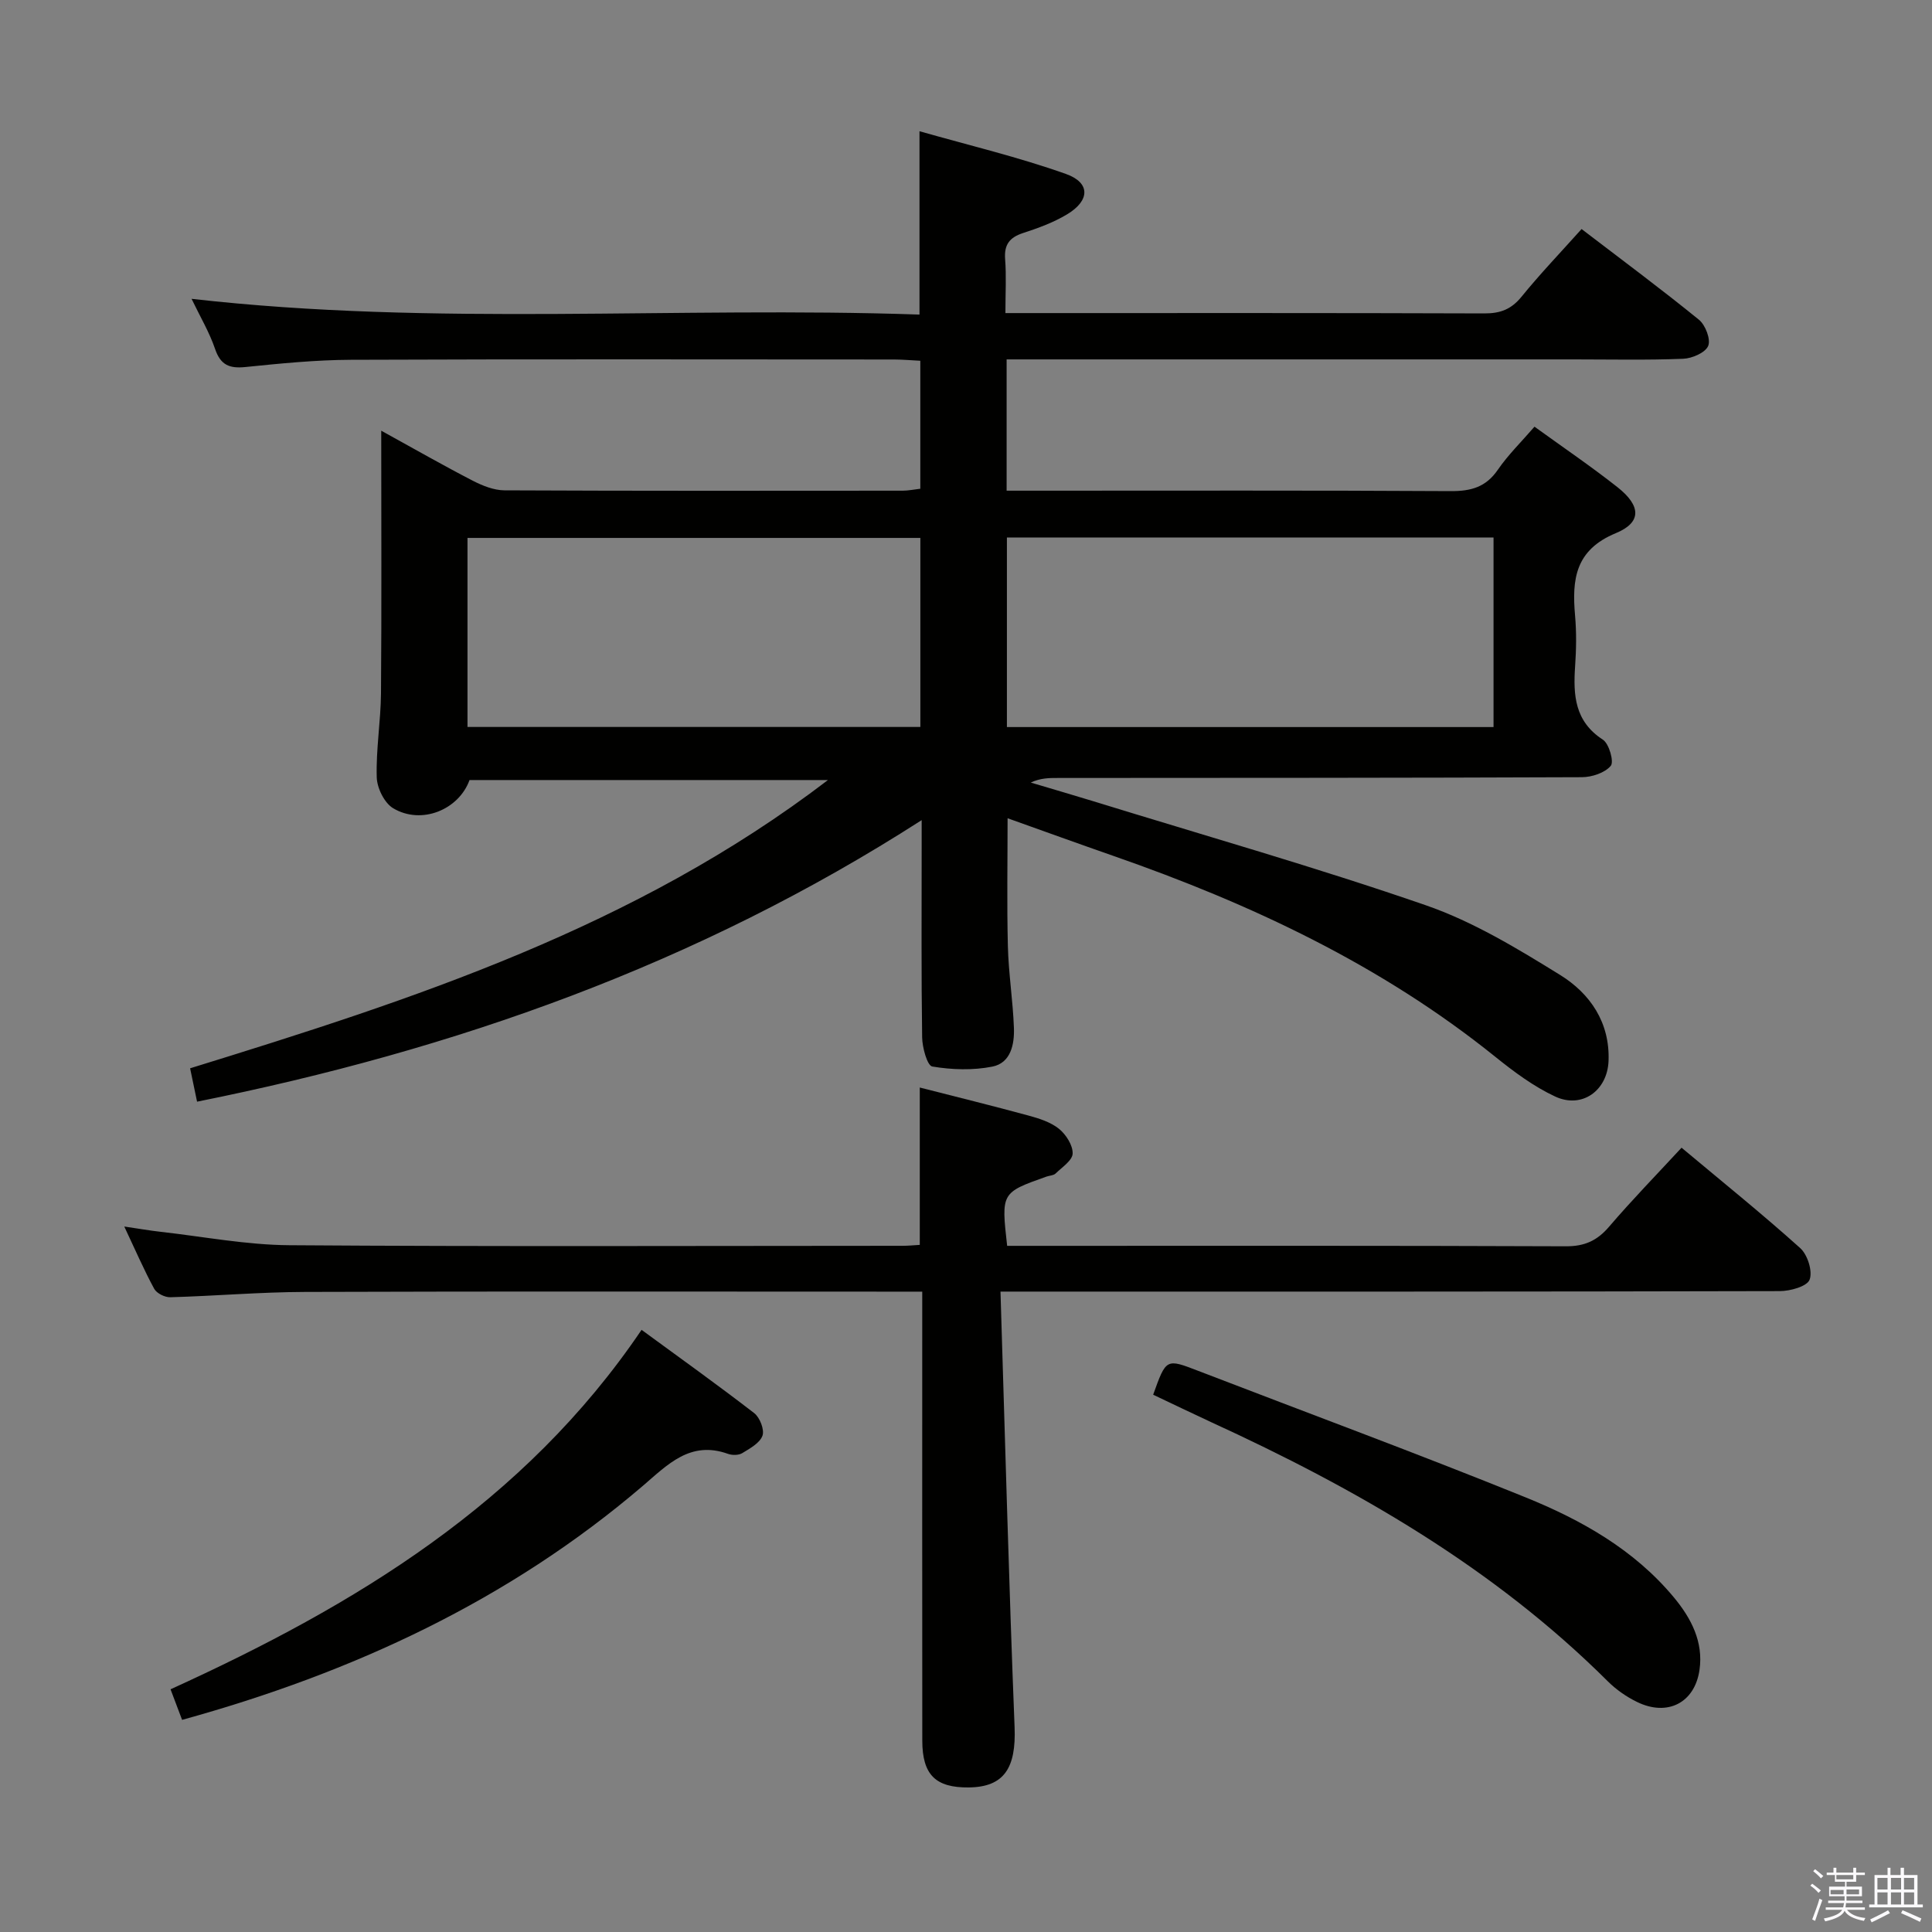 <svg enable-background="new 0 0 400 400" viewBox="0 0 400 400" xmlns="http://www.w3.org/2000/svg"><rect x="0" y="0" width="400" height="400" fill="#808080" stroke="none"/><path d="m374.8 390.4.4-.4c.7.5 1.3 1 1.8 1.4l-.5.5c-.5-.6-1.1-1.1-1.7-1.5zm1 7.3-.6-.3c.5-1.4 1.1-2.8 1.5-4.3.2.1.4.2.6.3-.5 1.3-1 2.8-1.5 4.3zm-.4-10.3.4-.4c.4.3 1 .8 1.7 1.4l-.5.5c-.4-.5-1-1-1.6-1.5zm2.5.3h1.7v-1h.6v1h3.5v-1h.6v1h1.8v.5h-1.8v1.4h-2v1h3.2v2h-3.2v.9h3.3v.5h-3.4c0 .3-.1.6-.1.9h4v.5h-3.7c.7.9 1.9 1.5 3.8 1.7-.1.2-.2.4-.3.6-2.1-.4-3.5-1.1-4-2.1-.4 1-1.8 1.7-4 2.2-.1-.2-.2-.4-.3-.6 2.1-.4 3.4-1 3.8-1.8h-3.4v-.5h3.6c.1-.3.1-.6.2-.9h-3.3v-.5h3.4c0-.3 0-.6 0-.9h-3.2v-2h3.3v-1h-2.1v-1.4h-1.7v-.5zm1.1 3.5v1h2.7c0-.3 0-.4 0-.4 0-.2 0-.2 0-.2 0-.1 0-.2 0-.3h-2.7zm1.2-3v.9h3.5v-.9zm4.7 3h-2.6v.6.4h2.6z" fill="#fbfafc"/><path d="m393.6 386.7h.6v1.5h2.8v6.1h1.1v.6h-11.1v-.6h1.1v-6.1h2.7v-1.5h.6v1.5h2.1v-1.5zm-2.7 8.8.4.6c-1.2.6-2.5 1.3-3.8 1.9-.1-.2-.2-.4-.3-.6 1.2-.6 2.5-1.2 3.7-1.9zm-2.2-6.7v2.4h2.1v-2.4zm0 3v2.5h2.1v-2.5zm2.8-3v2.4h2.1v-2.4zm0 3v2.5h2.1v-2.5zm6 6.1c-1.4-.7-2.7-1.3-3.9-1.8l.3-.6c1.5.6 2.7 1.2 3.9 1.7zm-1.2-9.1h-2.1v2.4h2.1zm-2.1 3v2.5h2.1v-2.5z" fill="#fbfafc"/><g fill="#010100"><path d="m190.37 65.13c0-12.86 0-24.77 0-37.96 10.26 2.92 20.49 5.35 30.33 8.85 5.09 1.81 4.97 5.51.24 8.35-2.8 1.69-5.98 2.85-9.11 3.87-2.81.92-3.96 2.4-3.73 5.42.27 3.45.06 6.94.06 11.16h5.69c31.16 0 62.32-.04 93.48.07 3.28.01 5.56-.84 7.68-3.45 3.87-4.76 8.13-9.21 12.44-14.02 8.3 6.35 16.44 12.39 24.3 18.78 1.34 1.09 2.48 4.07 1.91 5.42-.59 1.4-3.33 2.59-5.18 2.66-7.49.3-14.99.13-22.49.13-37.16 0-74.32 0-111.48 0-1.95 0-3.9 0-6.1 0v27.18h5.99c28.66 0 57.32-.08 85.98.09 4.19.02 7.27-.83 9.73-4.42 2.13-3.1 4.88-5.78 7.59-8.92 5.98 4.33 11.75 8.24 17.21 12.55 4.83 3.82 5.04 7.26-.36 9.49-8.45 3.49-9.11 9.6-8.45 17.07.31 3.47.25 7.01.01 10.49-.41 5.99-.09 11.42 5.75 15.2 1.29.84 2.34 4.59 1.63 5.42-1.23 1.46-3.91 2.34-5.98 2.35-36.16.15-72.32.14-108.48.16-1.8 0-3.6 0-5.62.95 4.34 1.3 8.7 2.56 13.03 3.89 22.96 7.09 46.1 13.67 68.8 21.53 9.76 3.38 18.9 8.93 27.76 14.41 6.21 3.84 10.36 9.86 10.03 17.85-.26 6.12-5.51 9.91-11.06 7.32-4.44-2.07-8.52-5.11-12.37-8.21-23.64-19.04-50.61-31.68-79.04-41.59-7.18-2.5-14.34-5.1-21.95-7.81 0 9.07-.16 17.78.06 26.48.14 5.64 1.04 11.26 1.25 16.9.13 3.41-.64 7.28-4.46 8.04-4.02.8-8.39.66-12.44-.02-1.04-.17-2.07-3.92-2.1-6.03-.19-12.99-.1-25.99-.1-38.99 0-1.61 0-3.22 0-5.99-46.54 29.91-96.75 47.6-150.02 58.29-.5-2.4-.9-4.32-1.44-6.91 46.2-14.27 92.11-29.15 132.06-59.68-25.39 0-49.77 0-74.21 0-2.21 6.12-9.91 9.34-15.79 5.85-1.83-1.08-3.36-4.19-3.42-6.42-.17-5.79.83-11.61.88-17.42.14-17.76.05-35.51.05-54.34 7.08 3.9 12.95 7.26 18.96 10.36 2 1.03 4.34 1.97 6.53 1.99 27.49.13 54.99.09 82.48.07 1.13 0 2.26-.24 3.64-.4 0-8.81 0-17.4 0-26.5-1.84-.09-3.62-.25-5.39-.26-37.49-.01-74.99-.09-112.48.06-7.3.03-14.6.76-21.87 1.5-3.33.34-5.15-.43-6.28-3.77-1.16-3.41-3.04-6.57-4.86-10.35 50.47 5.74 100.42 1.52 150.71 3.26zm18.1 85.4h100.75c0-13.19 0-26.21 0-39.24-33.76 0-67.15 0-100.75 0zm-17.92-39.16c-31.43 0-62.59 0-93.76 0v39.14h93.76c0-13.21 0-26.1 0-39.14z"/><path d="m207.14 267.41c.96 30.69 1.74 60.45 2.92 90.19.33 8.41-2.14 12.39-9.49 12.47-6.87.07-9.61-2.61-9.62-9.69-.03-28.99-.01-57.98-.01-86.97 0-1.79 0-3.58 0-5.99-2.27 0-4.06 0-5.84 0-40.65 0-81.31-.08-121.96.06-9.3.03-18.59.84-27.89 1.1-1.12.03-2.81-.81-3.32-1.74-2.13-3.93-3.92-8.06-6.2-12.9 2.9.42 5.19.83 7.5 1.09 8.9 1 17.8 2.72 26.71 2.78 42.32.3 84.64.13 126.96.12 1.14 0 2.27-.12 3.53-.19 0-10.94 0-21.66 0-32.58 7.44 1.9 14.99 3.76 22.49 5.8 2.21.6 4.59 1.35 6.32 2.74 1.46 1.18 2.89 3.4 2.84 5.13-.04 1.42-2.2 2.84-3.54 4.14-.43.41-1.24.41-1.87.63-9.39 3.33-9.39 3.34-8.15 14.34h5.21c36.82 0 73.64-.06 110.46.09 3.88.02 6.48-1.16 8.95-4.05 4.74-5.54 9.84-10.77 15.01-16.36 8.4 7.03 16.67 13.69 24.56 20.78 1.53 1.37 2.61 4.8 1.95 6.54-.53 1.4-4.01 2.37-6.18 2.37-51.15.13-102.3.1-153.45.1-2.13 0-4.27 0-7.89 0z"/><path d="m37.7 356.08c-.83-2.19-1.56-4.14-2.39-6.33 38.24-17.4 73.24-38.54 97.52-74.42 7.93 5.81 15.74 11.39 23.33 17.25 1.16.9 2.15 3.44 1.7 4.67-.56 1.53-2.6 2.64-4.19 3.61-.75.45-2.06.46-2.93.15-7.83-2.81-12.49 2.21-17.68 6.65-27.77 23.72-60.02 38.66-95.36 48.42z"/><path d="m238.75 288.76c2.7-7.54 2.68-7.5 9.35-4.93 22.59 8.7 45.31 17.09 67.75 26.18 11.56 4.68 22.49 10.83 30.69 20.69 3.59 4.31 6.17 9.23 5.32 15.06-.99 6.8-6.63 9.67-12.89 6.63-2.21-1.07-4.34-2.55-6.08-4.28-23.68-23.59-52.1-39.9-82.18-53.69-3.9-1.8-7.77-3.68-11.96-5.66z"/></g></svg>